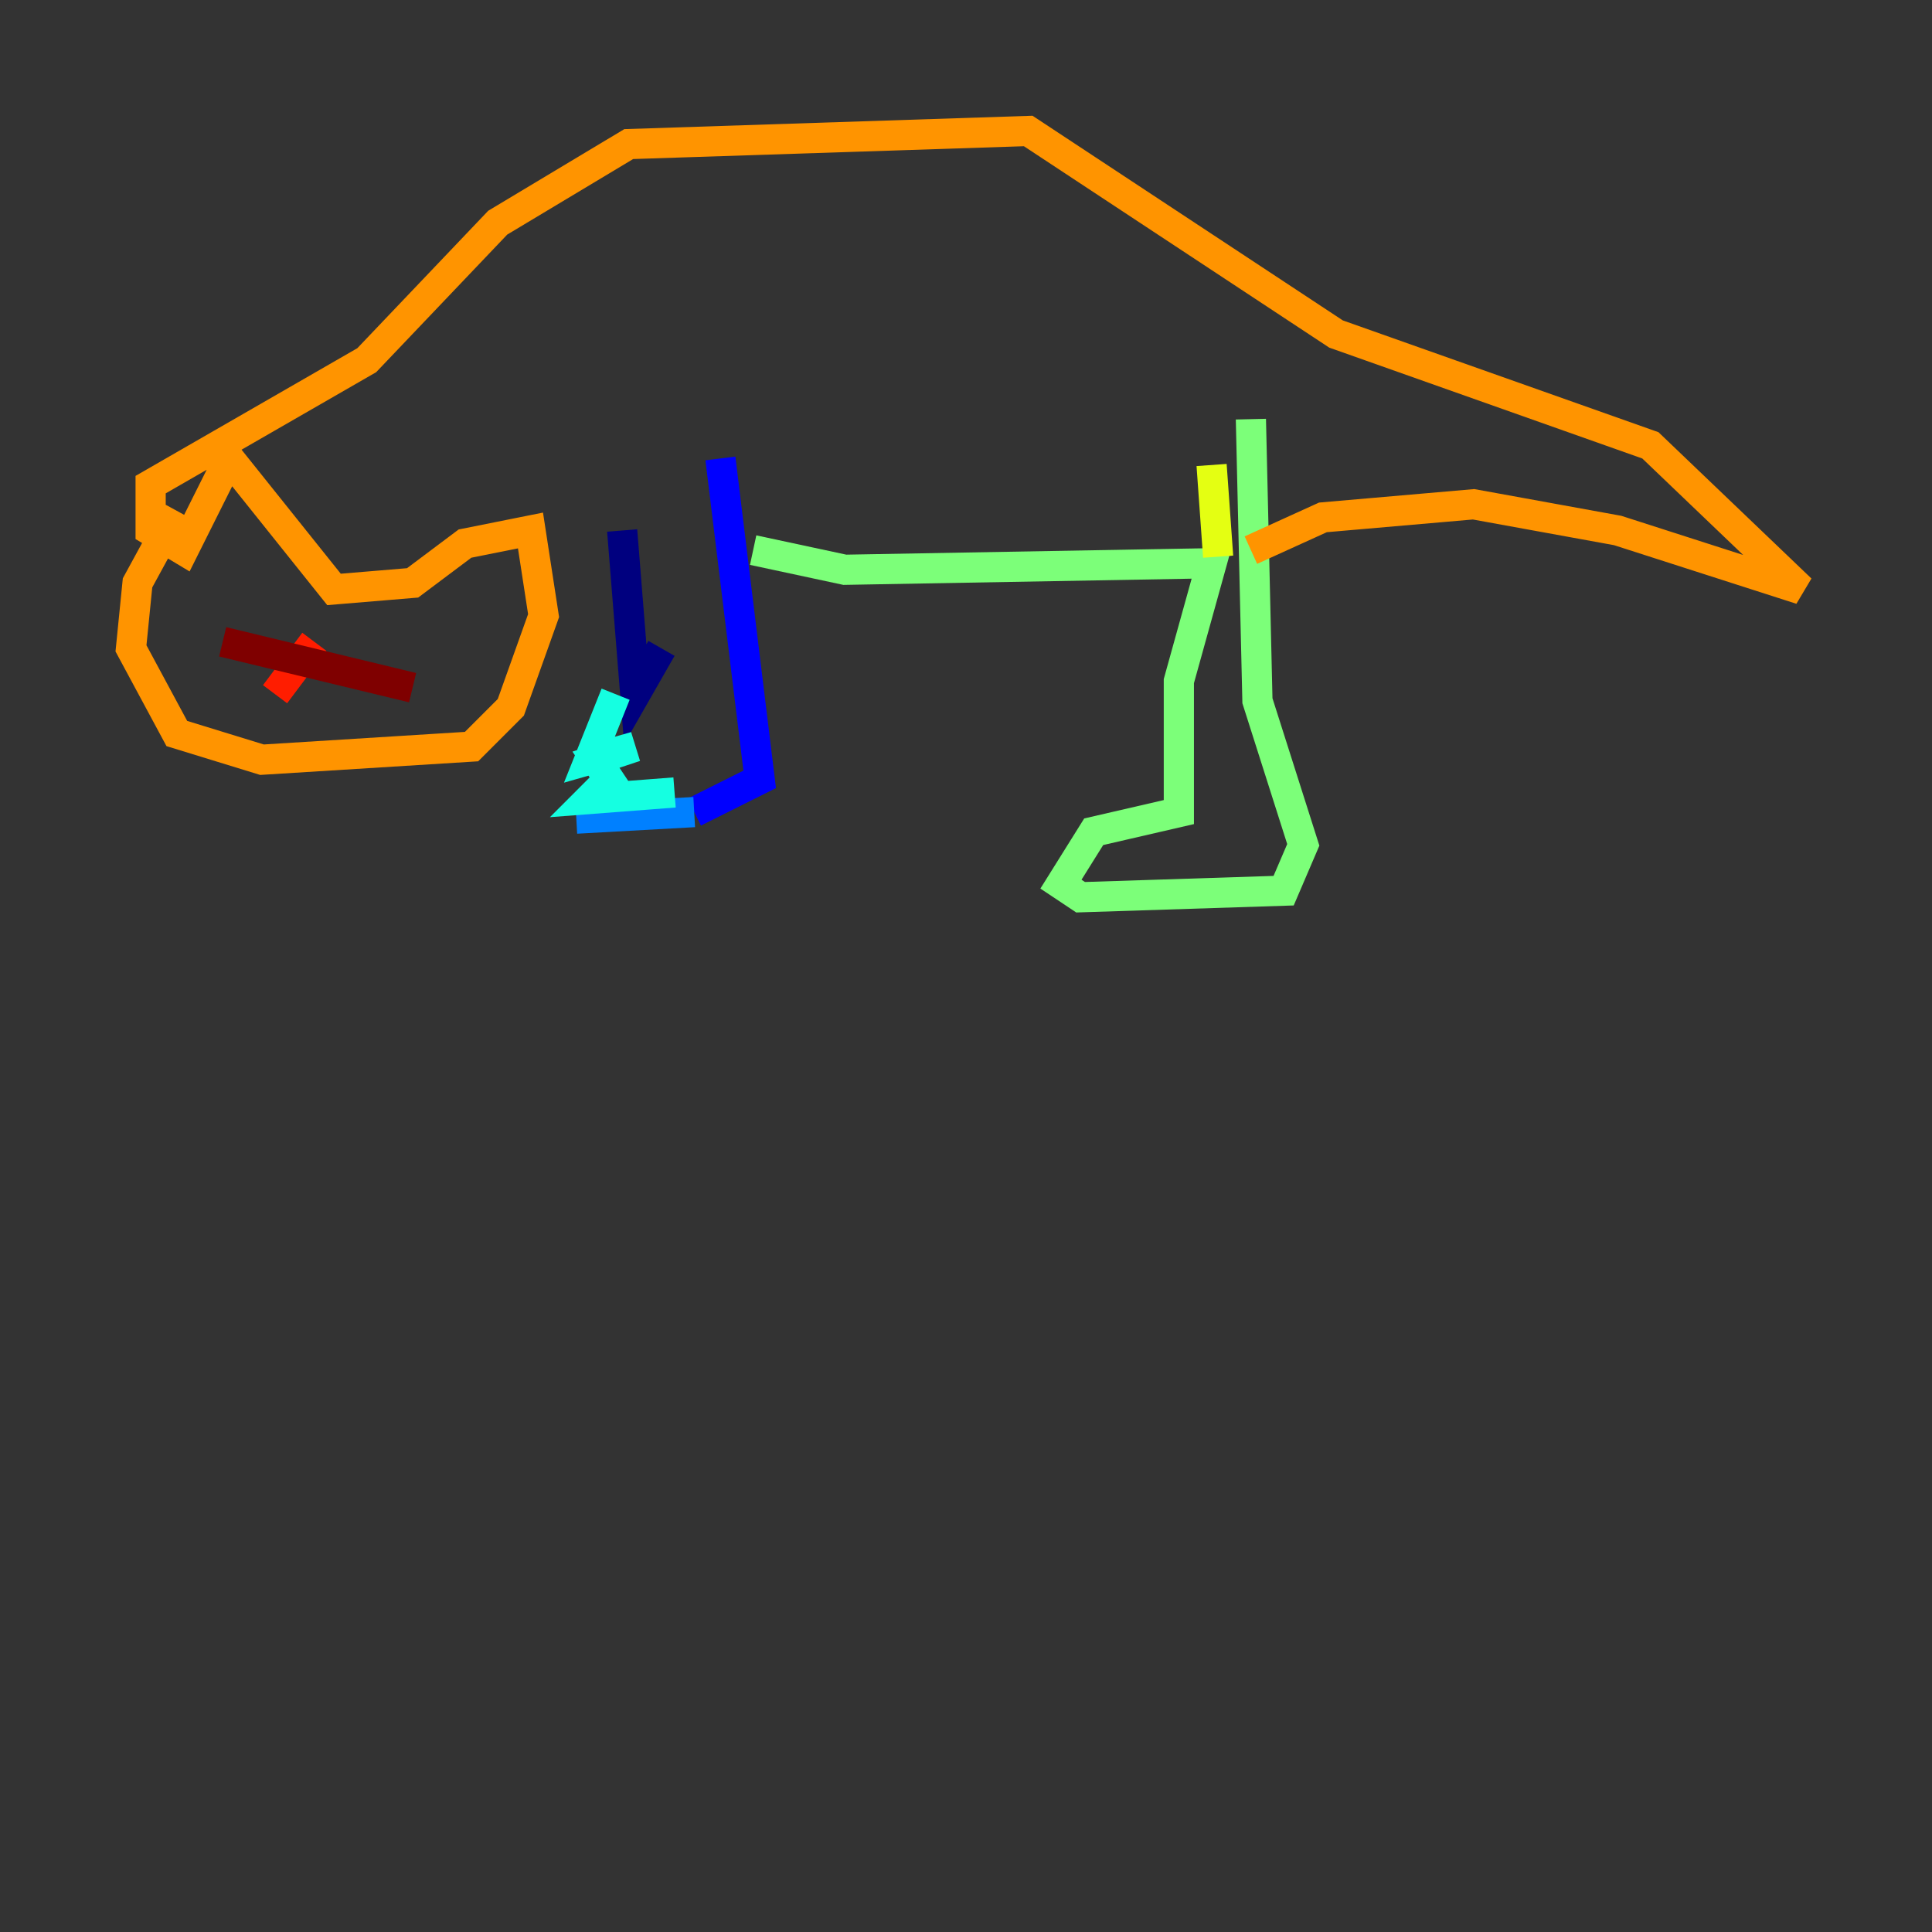 <?xml version="1.0" encoding="utf-8" ?>
<svg baseProfile="tiny" height="128" version="1.2" viewBox="0,0,128,128" width="128" xmlns="http://www.w3.org/2000/svg" xmlns:ev="http://www.w3.org/2001/xml-events" xmlns:xlink="http://www.w3.org/1999/xlink"><rect x="0" y="0" width="128" height="128" fill="#333333" stroke="none"/><defs /><polyline fill="none" points="41.22,35.146 42.088,45.993 43.824,42.956" stroke="#00007f" stroke-width="2" /><polyline fill="none" points="47.729,30.373 50.332,51.634 45.993,53.803" stroke="#0000ff" stroke-width="2" /><polyline fill="none" points="45.993,53.803 38.183,54.237" stroke="#0080ff" stroke-width="2" /><polyline fill="none" points="40.786,45.993 39.051,50.332 42.088,49.464 39.485,50.332 40.352,51.634 39.051,52.936 44.691,52.502" stroke="#15ffe1" stroke-width="2" /><polyline fill="none" points="49.898,36.447 55.973,37.749 80.271,37.315 78.102,45.125 78.102,53.803 72.461,55.105 70.291,58.576 71.593,59.444 85.044,59.01 86.346,55.973 83.308,46.427 82.875,27.77" stroke="#7cff79" stroke-width="2" /><polyline fill="none" points="80.705,36.881 80.271,30.807" stroke="#e4ff12" stroke-width="2" /><polyline fill="none" points="82.875,36.447 87.647,34.278 97.627,33.41 107.173,35.146 119.322,39.051 109.342,29.505 88.515,22.129 68.122,8.678 41.654,9.546 32.976,14.752 24.298,23.864 9.98,32.108 9.98,35.146 12.149,36.447 15.186,30.373 22.129,39.051 27.336,38.617 30.807,36.014 35.146,35.146 36.014,40.786 33.844,46.861 31.241,49.464 17.356,50.332 11.715,48.597 8.678,42.956 9.112,38.617 11.715,33.844" stroke="#ff9400" stroke-width="2" /><polyline fill="none" points="20.827,42.522 18.224,45.993" stroke="#ff1d00" stroke-width="2" /><polyline fill="none" points="14.752,42.522 27.336,45.559" stroke="#7f0000" stroke-width="2" /></svg>